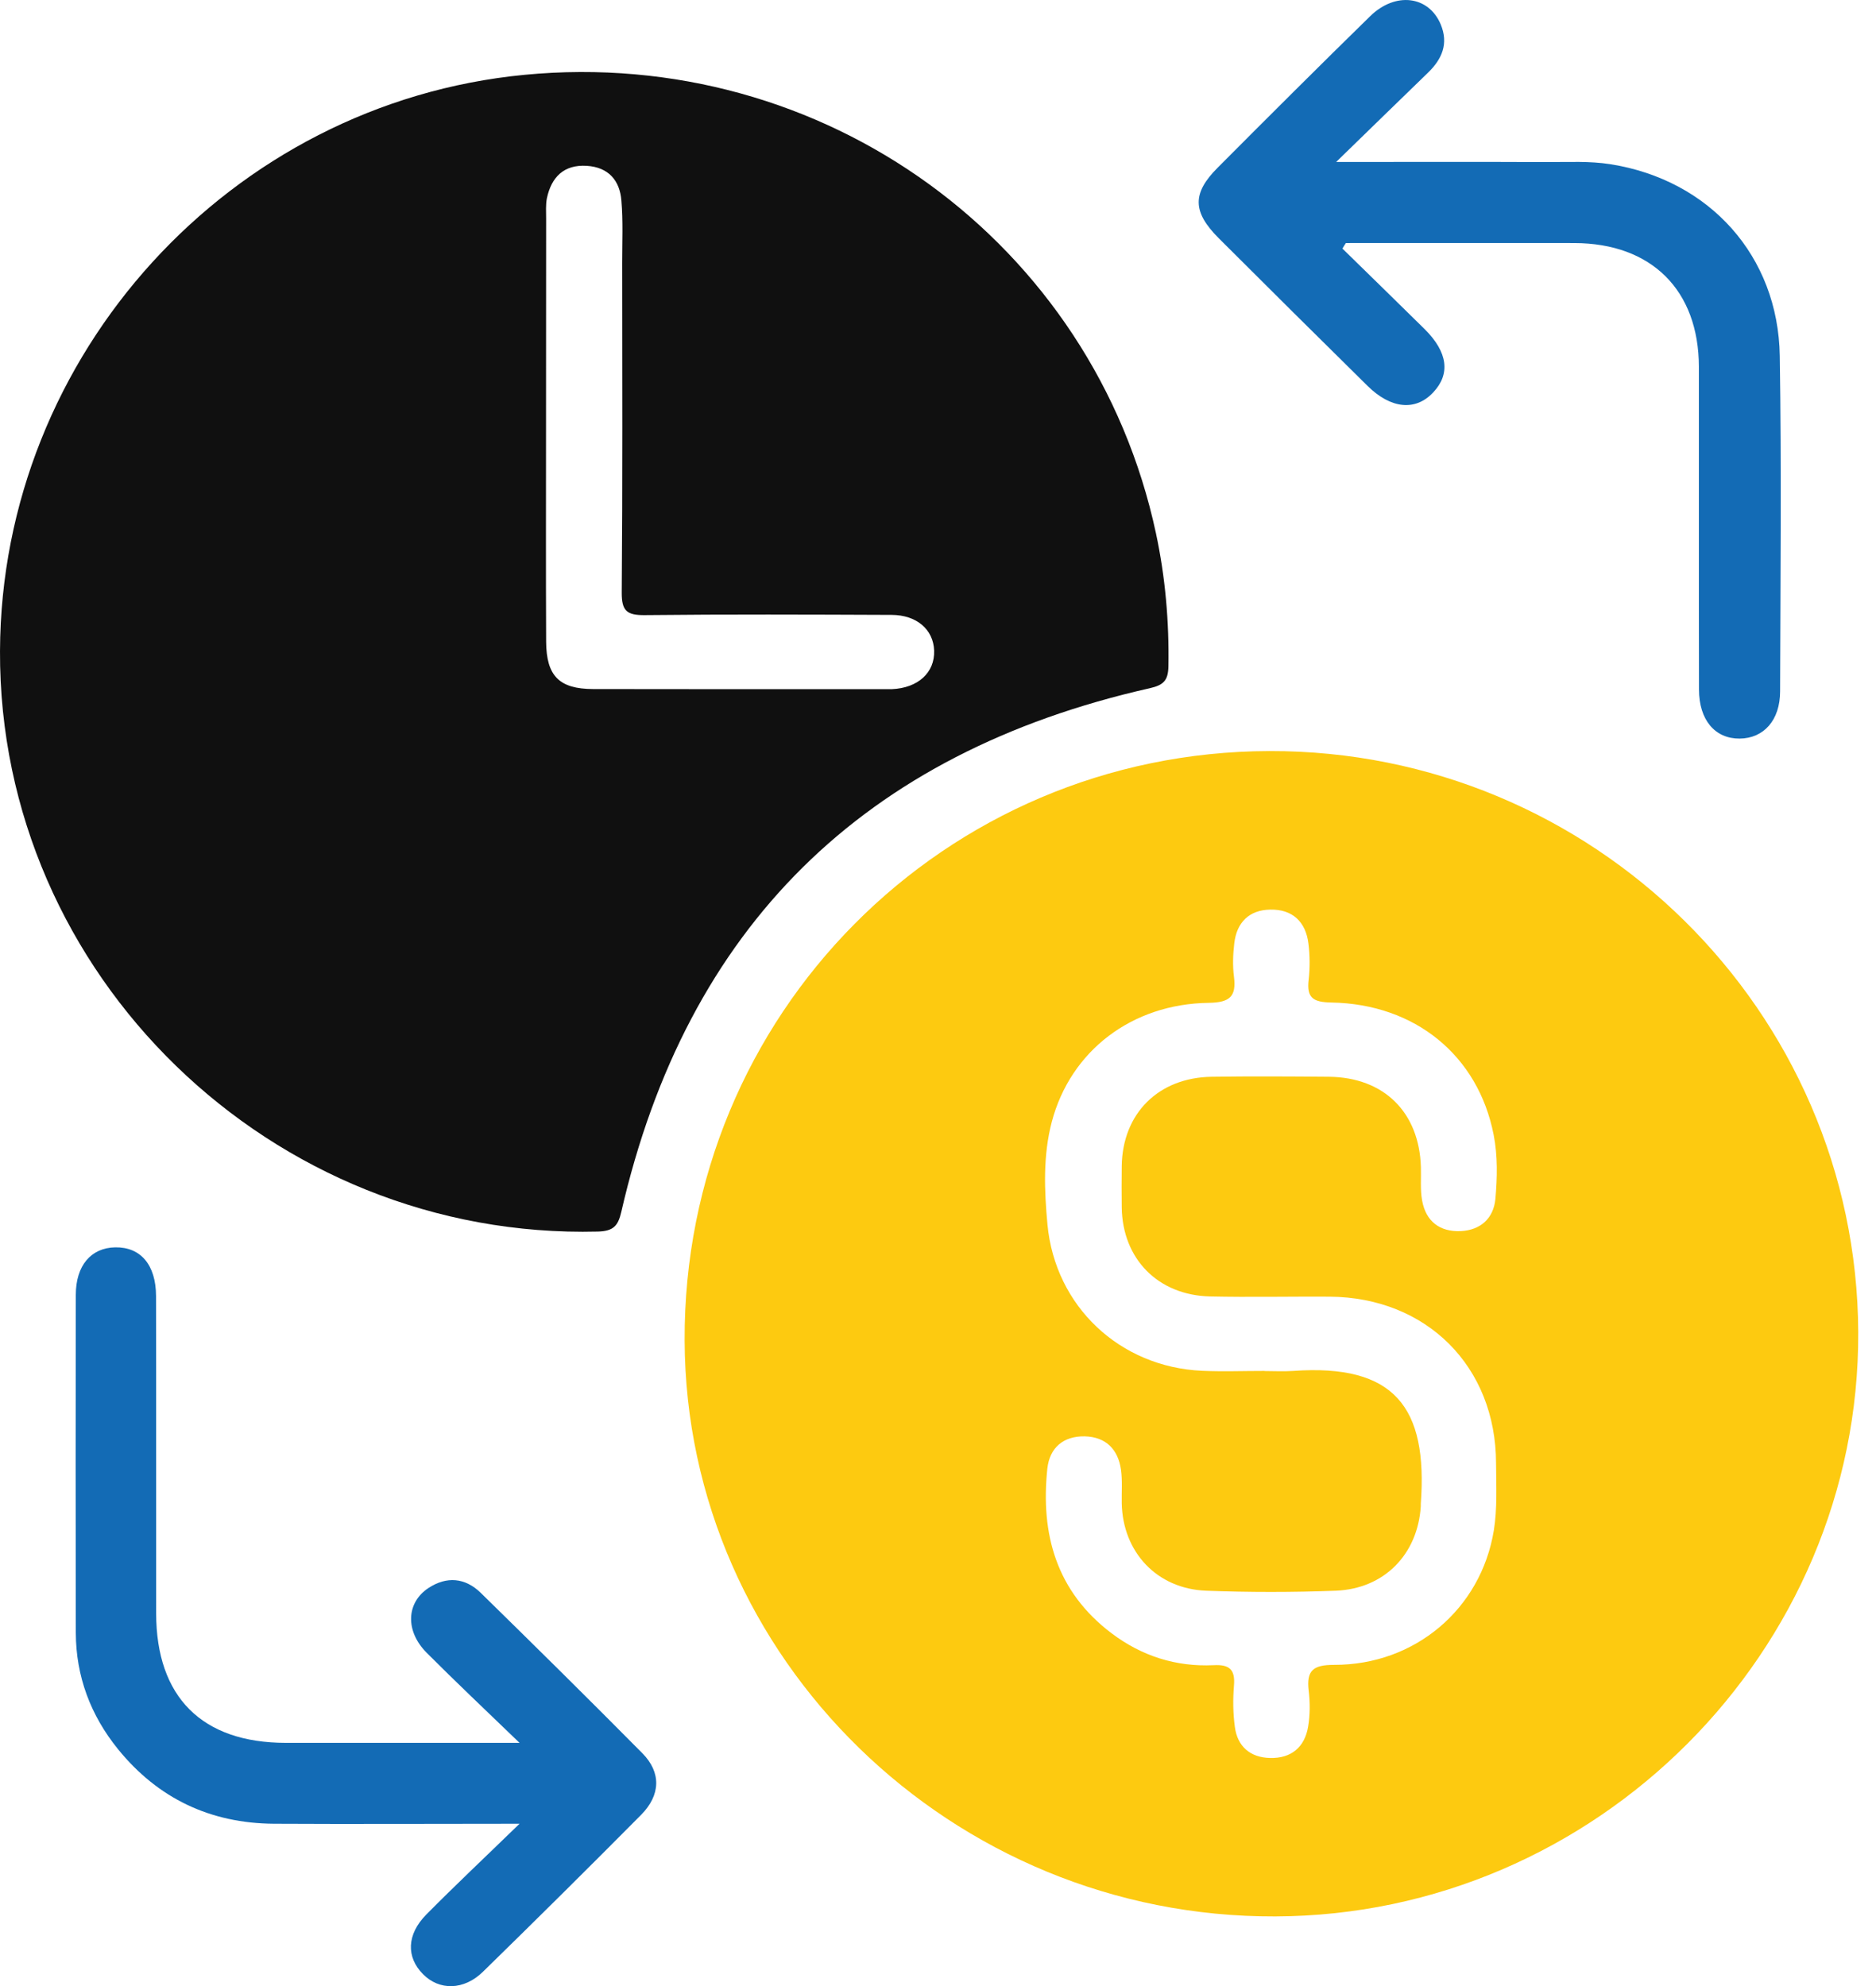 <svg width="17" height="18" viewBox="0 0 17 18" fill="none" xmlns="http://www.w3.org/2000/svg">
<g clip-path="url(#clip0_161_2)">
<path d="M16.839 12.073C16.852 14.965 14.464 17.359 11.557 17.369C8.627 17.38 6.215 15.029 6.204 12.15C6.192 9.197 8.556 6.814 11.504 6.807C14.433 6.8 16.825 9.162 16.839 12.073ZM11.459 12.425C11.459 12.425 11.459 12.425 11.459 12.426C11.546 12.426 11.632 12.431 11.719 12.425C12.636 12.36 12.94 12.752 12.875 13.629C12.875 13.637 12.875 13.644 12.875 13.652C12.847 14.087 12.545 14.399 12.106 14.417C11.713 14.432 11.32 14.432 10.928 14.417C10.483 14.399 10.174 14.067 10.165 13.624C10.163 13.523 10.172 13.42 10.158 13.32C10.132 13.136 10.021 13.022 9.828 13.018C9.636 13.015 9.512 13.121 9.491 13.309C9.428 13.904 9.572 14.424 10.073 14.803C10.346 15.009 10.656 15.108 10.997 15.092C11.143 15.084 11.194 15.133 11.182 15.277C11.172 15.401 11.173 15.527 11.19 15.651C11.213 15.828 11.329 15.929 11.509 15.933C11.701 15.938 11.823 15.835 11.854 15.649C11.872 15.543 11.872 15.43 11.859 15.322C11.838 15.141 11.898 15.089 12.089 15.089C12.821 15.091 13.42 14.584 13.537 13.87C13.569 13.671 13.558 13.465 13.557 13.263C13.556 12.386 12.928 11.758 12.048 11.752C11.687 11.75 11.325 11.758 10.964 11.75C10.492 11.738 10.172 11.409 10.165 10.944C10.163 10.819 10.164 10.695 10.165 10.57C10.171 10.093 10.496 9.766 10.981 9.759C11.335 9.754 11.688 9.756 12.042 9.759C12.541 9.764 12.861 10.08 12.876 10.578C12.879 10.679 12.869 10.783 12.887 10.881C12.921 11.069 13.046 11.166 13.237 11.158C13.417 11.149 13.534 11.042 13.551 10.867C13.568 10.674 13.573 10.477 13.535 10.284C13.395 9.569 12.826 9.099 12.064 9.086C11.9 9.083 11.839 9.045 11.859 8.879C11.871 8.772 11.87 8.66 11.857 8.553C11.833 8.355 11.713 8.24 11.511 8.244C11.319 8.247 11.207 8.361 11.185 8.548C11.173 8.649 11.169 8.752 11.182 8.852C11.205 9.033 11.143 9.086 10.954 9.089C10.257 9.098 9.701 9.524 9.531 10.168C9.451 10.473 9.463 10.788 9.492 11.099C9.562 11.839 10.146 12.391 10.895 12.424C11.082 12.432 11.271 12.425 11.459 12.425Z" fill="#FDCA10"/>
<path d="M4.19491e-05 5.899C0.011 3.212 2.085 0.934 4.754 0.678C7.461 0.418 9.91 2.194 10.475 4.833C10.56 5.23 10.595 5.634 10.588 6.041C10.585 6.167 10.544 6.209 10.421 6.237C7.824 6.823 6.222 8.402 5.63 10.984C5.601 11.109 5.56 11.158 5.418 11.162C2.461 11.237 -0.012 8.838 4.19491e-05 5.899ZM4.948 3.876C4.948 4.523 4.946 5.169 4.949 5.816C4.951 6.127 5.068 6.244 5.374 6.245C6.261 6.247 7.148 6.246 8.034 6.246C8.05 6.246 8.066 6.246 8.081 6.246C8.319 6.236 8.472 6.096 8.465 5.896C8.458 5.706 8.308 5.574 8.08 5.573C7.335 5.57 6.589 5.567 5.844 5.575C5.681 5.577 5.633 5.537 5.634 5.371C5.642 4.374 5.639 3.377 5.638 2.379C5.638 2.193 5.647 2.005 5.631 1.819C5.617 1.635 5.513 1.515 5.317 1.503C5.11 1.49 4.997 1.605 4.956 1.796C4.944 1.856 4.949 1.92 4.949 1.983C4.949 2.613 4.949 3.244 4.948 3.876Z" fill="#101010"/>
<path d="M12.165 2.253C12.414 2.497 12.664 2.74 12.912 2.985C13.12 3.193 13.145 3.39 12.987 3.557C12.828 3.727 12.605 3.707 12.393 3.498C11.942 3.053 11.492 2.607 11.044 2.159C10.805 1.92 10.802 1.752 11.035 1.519C11.493 1.059 11.953 0.6 12.417 0.146C12.646 -0.077 12.946 -0.038 13.055 0.22C13.129 0.396 13.067 0.537 12.938 0.661C12.676 0.914 12.416 1.169 12.108 1.468C12.794 1.468 13.411 1.466 14.027 1.469C14.215 1.469 14.407 1.459 14.591 1.488C15.492 1.629 16.114 2.321 16.128 3.226C16.144 4.24 16.134 5.253 16.131 6.266C16.131 6.527 15.983 6.692 15.765 6.694C15.541 6.696 15.396 6.525 15.396 6.249C15.394 5.274 15.396 4.3 15.395 3.325C15.394 2.63 14.965 2.204 14.266 2.203C13.576 2.202 12.886 2.203 12.196 2.203C12.185 2.219 12.175 2.236 12.165 2.253Z" fill="#136BB5"/>
<path d="M4.708 16.529C3.918 16.529 3.2 16.533 2.482 16.529C1.906 16.525 1.432 16.3 1.07 15.854C0.821 15.547 0.688 15.193 0.687 14.798C0.685 13.777 0.685 12.755 0.687 11.735C0.687 11.47 0.825 11.309 1.044 11.305C1.274 11.301 1.413 11.463 1.414 11.746C1.416 12.704 1.414 13.663 1.415 14.622C1.416 15.381 1.83 15.795 2.589 15.796C3.27 15.796 3.95 15.796 4.708 15.796C4.395 15.494 4.126 15.24 3.865 14.978C3.671 14.782 3.681 14.526 3.882 14.393C4.047 14.284 4.215 14.299 4.355 14.435C4.847 14.917 5.336 15.4 5.821 15.89C5.993 16.064 5.987 16.269 5.81 16.448C5.336 16.926 4.858 17.4 4.377 17.87C4.204 18.04 3.98 18.042 3.833 17.892C3.68 17.738 3.685 17.533 3.862 17.353C4.123 17.089 4.394 16.834 4.708 16.529Z" fill="#136BB5"/>
</g>
<defs>
<clipPath id="clip0_161_2">
<rect width="16.839" height="18" fill="white"/>
</clipPath>
</defs>
</svg>
